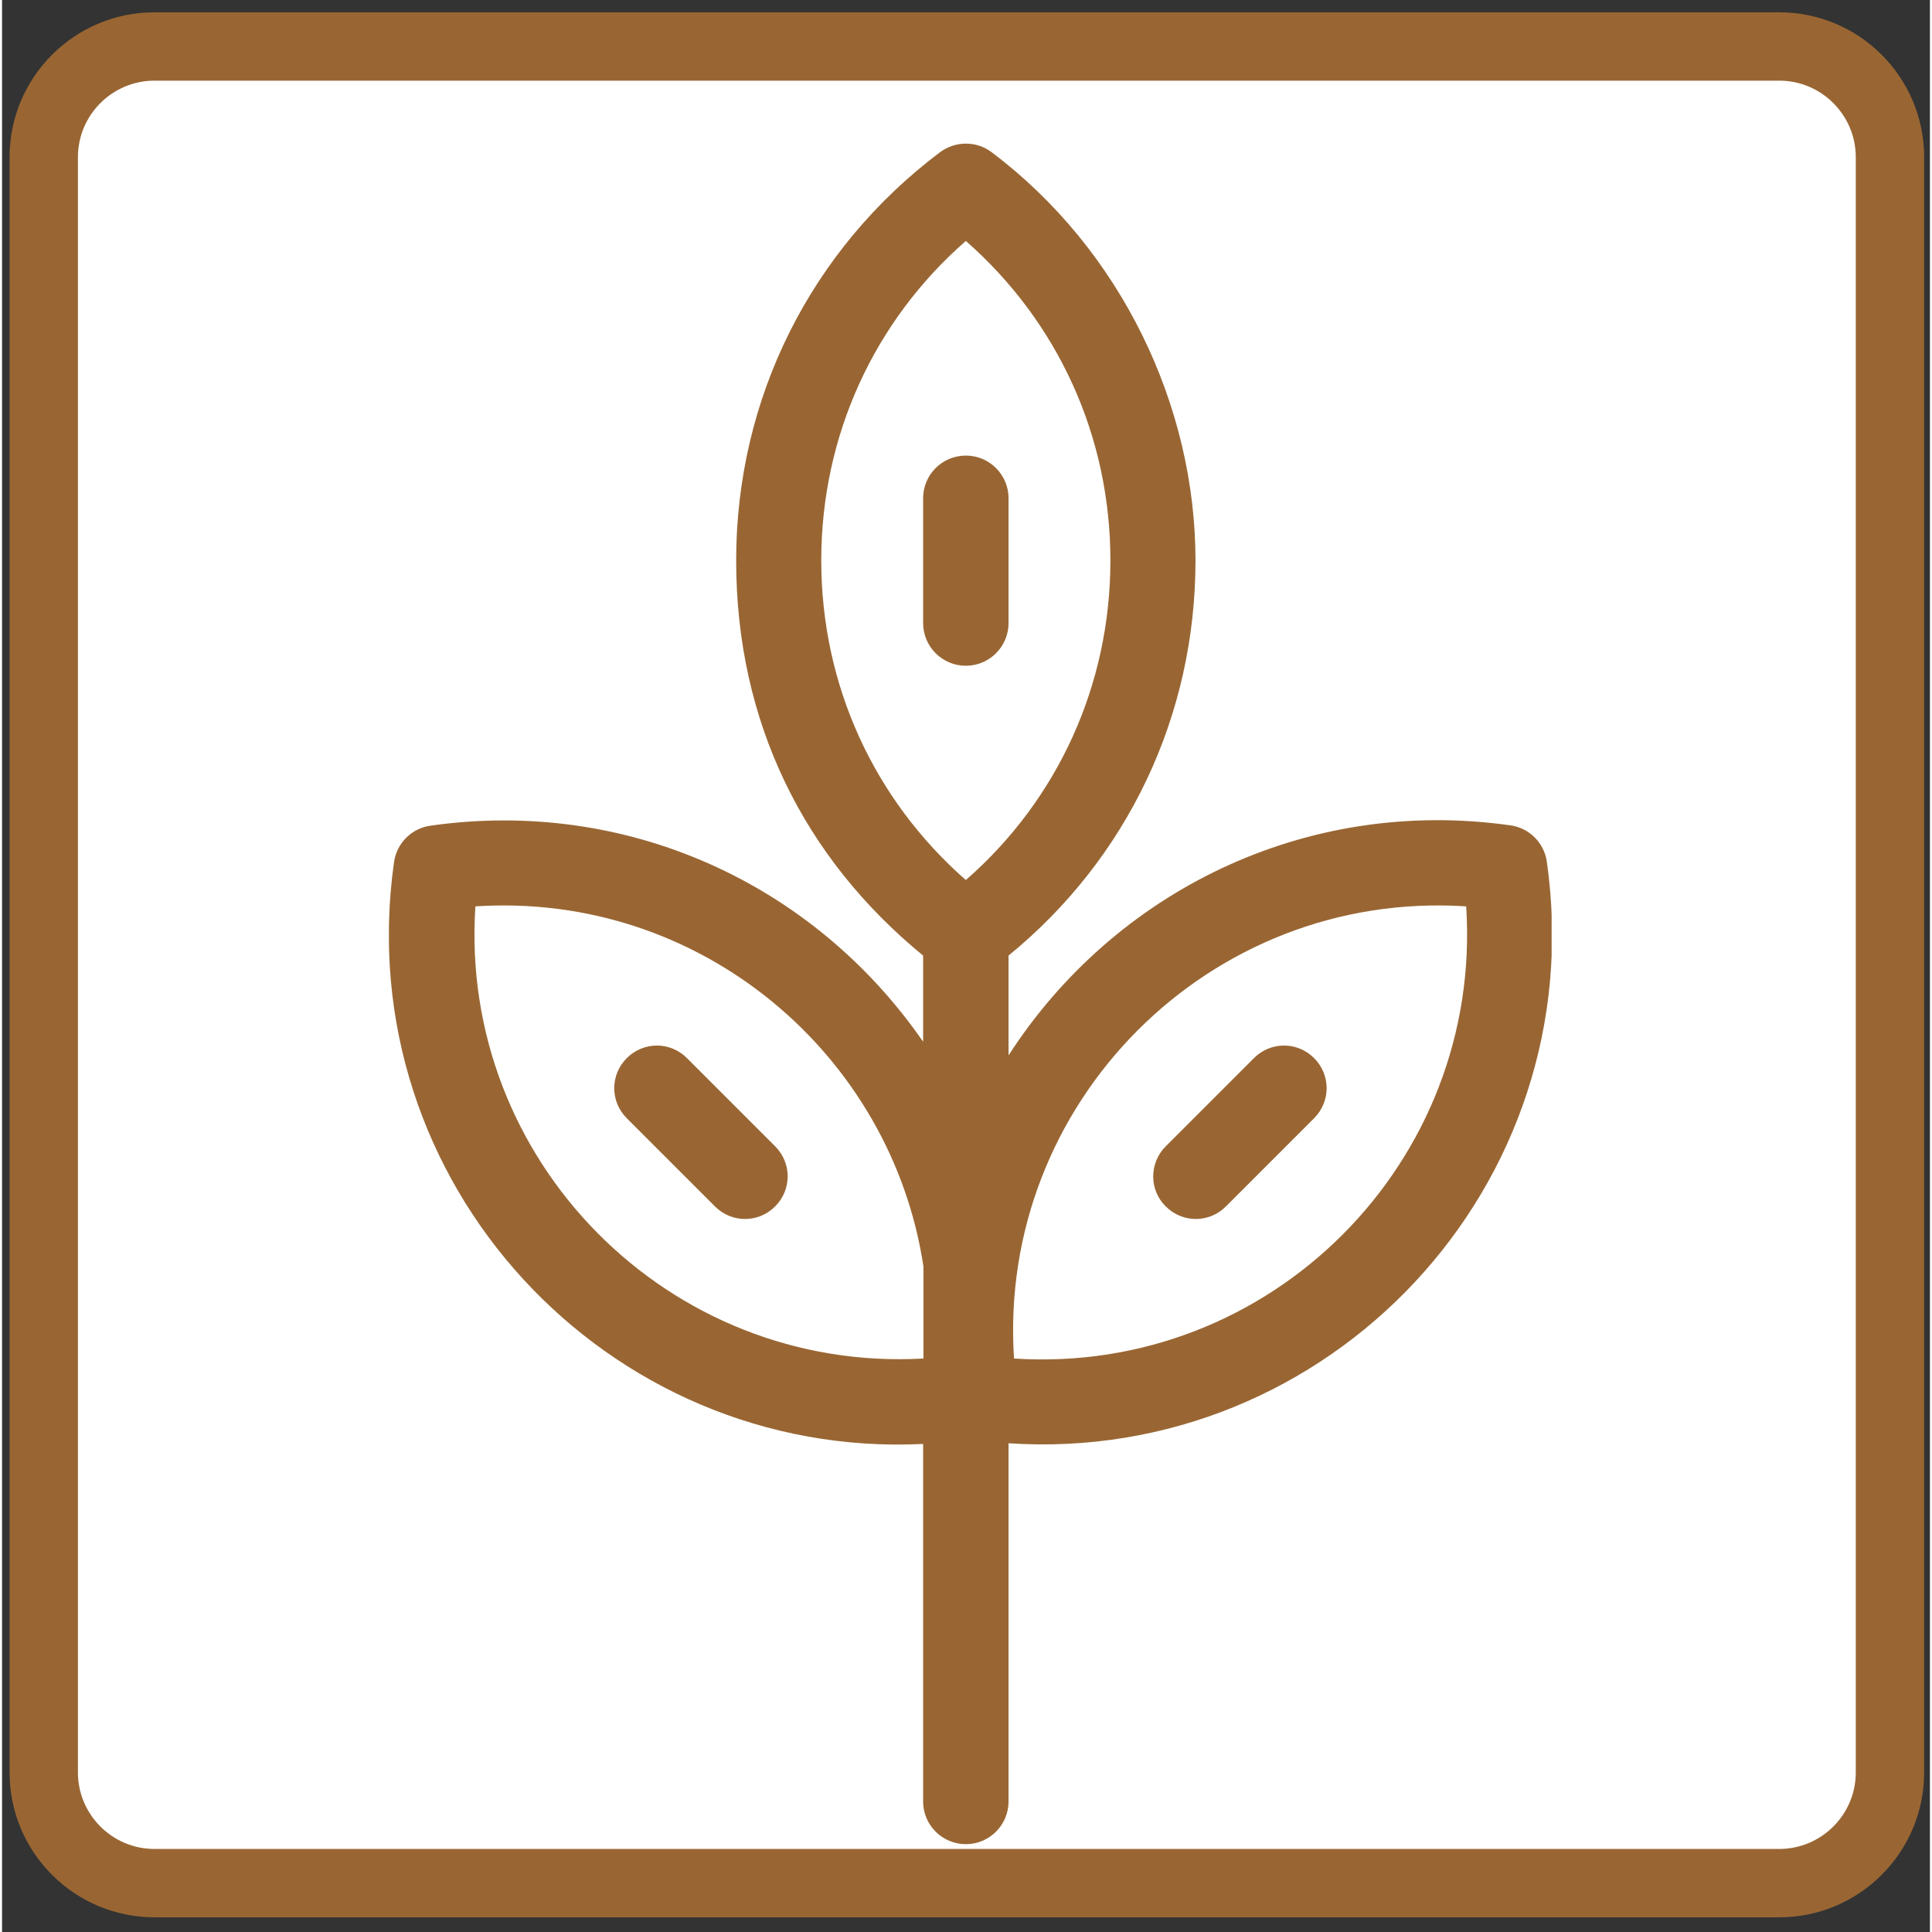 <?xml version="1.0" encoding="UTF-8"?><svg xmlns="http://www.w3.org/2000/svg" xmlns:xlink="http://www.w3.org/1999/xlink" width="20px" height="20px" viewBox="0 0 56.41 56.53"><rect x="0" y="0" width="56.41" height="56.53" fill="#333333" stroke="none"/><defs><style>.cls-1{fill:none;}.cls-1,.cls-2,.cls-3{stroke-width:0px;}.cls-2{fill:#fff;}.cls-3{fill:#963;}.cls-4{clip-path:url(#clippath);}</style><clipPath id="clippath"><rect id="SVGID" class="cls-1" x="11.32" y="4.19" width="34.02" height="49.96"/></clipPath></defs><g id="Backgrounds"><rect class="cls-2" x="1.22" y="1.36" width="54.02" height="53.74" rx="3.24" ry="3.24"/><path class="cls-3" d="M52,2.36c1.24,0,2.24,1.01,2.24,2.24v47.26c0,1.24-1.01,2.24-2.24,2.24H4.46c-1.24,0-2.24-1.01-2.24-2.24V4.6c0-1.24,1.01-2.24,2.24-2.24h47.54M52,.36H4.46C2.12.36.22,2.26.22,4.6v47.26c0,2.34,1.9,4.24,4.24,4.24h47.54c2.34,0,4.24-1.9,4.24-4.24V4.6c0-2.34-1.9-4.24-4.24-4.24h0Z"/></g><g id="Resources"><g id="Layer_3"><path class="cls-3" d="M28.2,13.33c-.69,0-1.25.56-1.25,1.25v3.65c0,.69.56,1.25,1.25,1.25s1.25-.56,1.25-1.25v-3.65c0-.69-.56-1.25-1.25-1.25h0ZM28.2,13.33"/><g class="cls-4"><path class="cls-3" d="M20.04,30.96c-.49-.49-1.27-.49-1.76,0-.49.49-.49,1.27,0,1.76l2.58,2.58c.49.49,1.27.49,1.76,0,.49-.49.49-1.27,0-1.76l-2.58-2.58ZM20.04,30.96"/><path class="cls-3" d="M45.2,25.21c-.08-.55-.51-.98-1.06-1.06-6.01-.85-11.6,1.94-14.69,6.73v-2.92c3.49-2.85,5.47-7.03,5.47-11.56s-2.18-9.1-5.97-11.95c-.44-.33-1.05-.33-1.5,0-3.79,2.85-5.97,7.21-5.97,11.95s1.99,8.71,5.47,11.56v2.52c-3.21-4.64-8.68-7.14-14.42-6.32-.55.08-.98.51-1.06,1.06-1.33,9.39,6.24,17.48,15.48,17.03v10.46c0,.69.56,1.25,1.25,1.25s1.25-.56,1.25-1.25v-10.48c9.35.62,17.1-7.52,15.75-17.02h0ZM26.96,39.75c-7.45.42-13.6-5.79-13.11-13.23,6.62-.43,12.18,4.36,13.11,10.54v2.69ZM28.2,25.75c-2.7-2.37-4.23-5.72-4.23-9.35s1.53-6.99,4.23-9.35c2.7,2.37,4.23,5.72,4.23,9.35s-1.53,6.99-4.23,9.35h0ZM29.61,39.75c-.49-7.46,5.71-13.72,13.23-13.23.49,7.49-5.73,13.72-13.23,13.23h0ZM29.61,39.75"/></g><path class="cls-3" d="M36.63,30.96l-2.58,2.58c-.49.49-.49,1.28,0,1.76.49.49,1.27.49,1.76,0l2.58-2.58c.49-.49.49-1.27,0-1.76s-1.27-.49-1.76,0h0ZM36.63,30.96"/></g></g></svg>